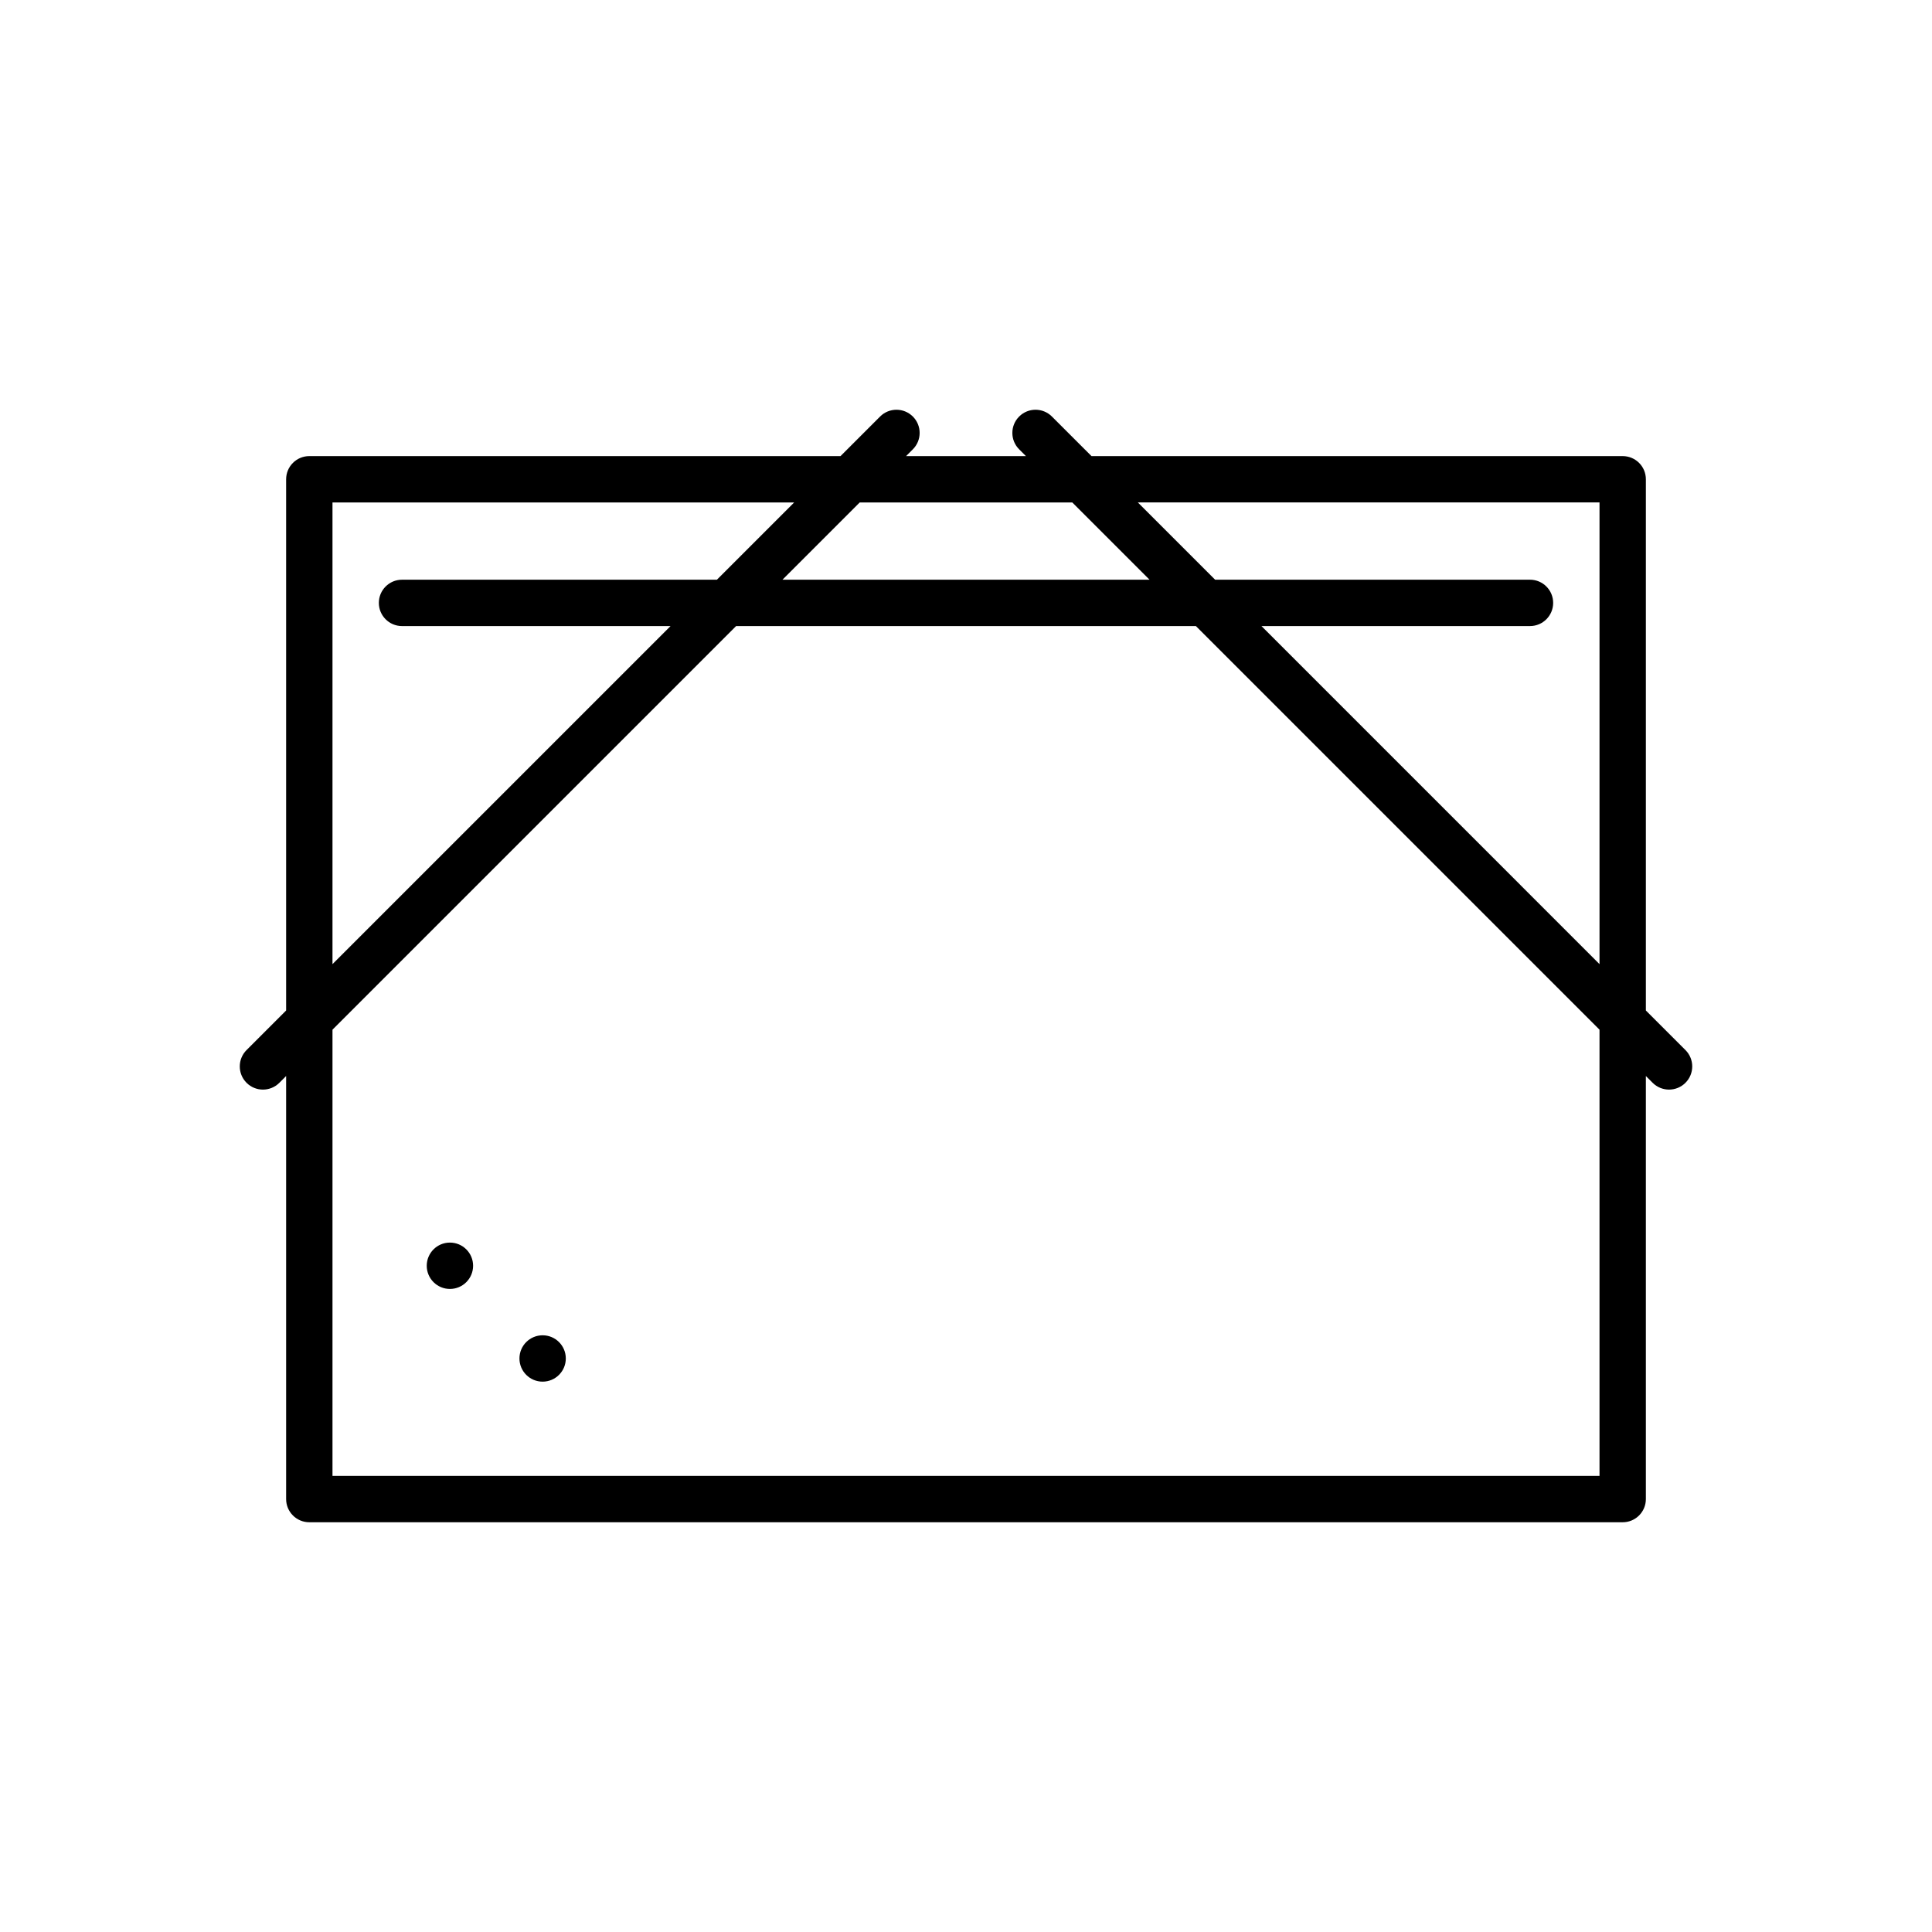 <?xml version="1.0" encoding="utf-8"?>
<!-- Generator: Adobe Illustrator 16.0.0, SVG Export Plug-In . SVG Version: 6.00 Build 0)  -->
<!DOCTYPE svg PUBLIC "-//W3C//DTD SVG 1.1//EN" "http://www.w3.org/Graphics/SVG/1.1/DTD/svg11.dtd">
<svg version="1.1" id="Capa_1" xmlns="http://www.w3.org/2000/svg" xmlns:xlink="http://www.w3.org/1999/xlink" x="0px" y="0px"
	 width="350px" height="350px" viewBox="0 0 350 350" enable-background="new 0 0 350 350" xml:space="preserve">
<g>
	<circle cx="81.507" cy="229.305" r="4.199"/>
	<circle cx="98.302" cy="246.1" r="4.199"/>
	<path d="M305.333,190.226l-7.168-7.167V86.825c0-2.319-1.88-4.198-4.198-4.198h-96.232l-7.169-7.168c-1.64-1.64-4.298-1.64-5.938,0
		c-1.641,1.64-1.641,4.298,0,5.938l1.229,1.23h-21.713l1.229-1.23c1.64-1.64,1.64-4.298,0-5.938c-1.64-1.639-4.299-1.639-5.938,0
		l-7.168,7.168H56.034c-2.32,0-4.199,1.879-4.199,4.198v96.233l-7.167,7.167c-1.64,1.64-1.64,4.299,0,5.938
		c0.819,0.819,1.895,1.229,2.968,1.229c1.075,0,2.149-0.41,2.97-1.229l1.229-1.23v76.639c0,2.319,1.879,4.199,4.199,4.199h237.933
		c2.318,0,4.198-1.88,4.198-4.199v-76.639l1.229,1.23c0.82,0.819,1.896,1.229,2.97,1.229c1.074,0,2.149-0.41,2.97-1.229
		C306.973,194.523,306.973,191.865,305.333,190.226z M289.767,91.024v83.636l-61.241-61.243h48.646c2.319,0,4.198-1.879,4.198-4.199
		s-1.879-4.199-4.198-4.199h-57.043l-13.996-13.996H289.767z M194.254,91.024l13.996,13.996h-66.5l13.996-13.996H194.254z
		 M60.233,91.024h83.636l-13.996,13.996H72.829c-2.319,0-4.198,1.879-4.198,4.199s1.879,4.199,4.198,4.199h48.646L60.233,174.66
		V91.024z M289.767,267.373H60.233v-80.836l73.12-73.12h83.295l73.119,73.12V267.373z"/>
</g>
</svg>
